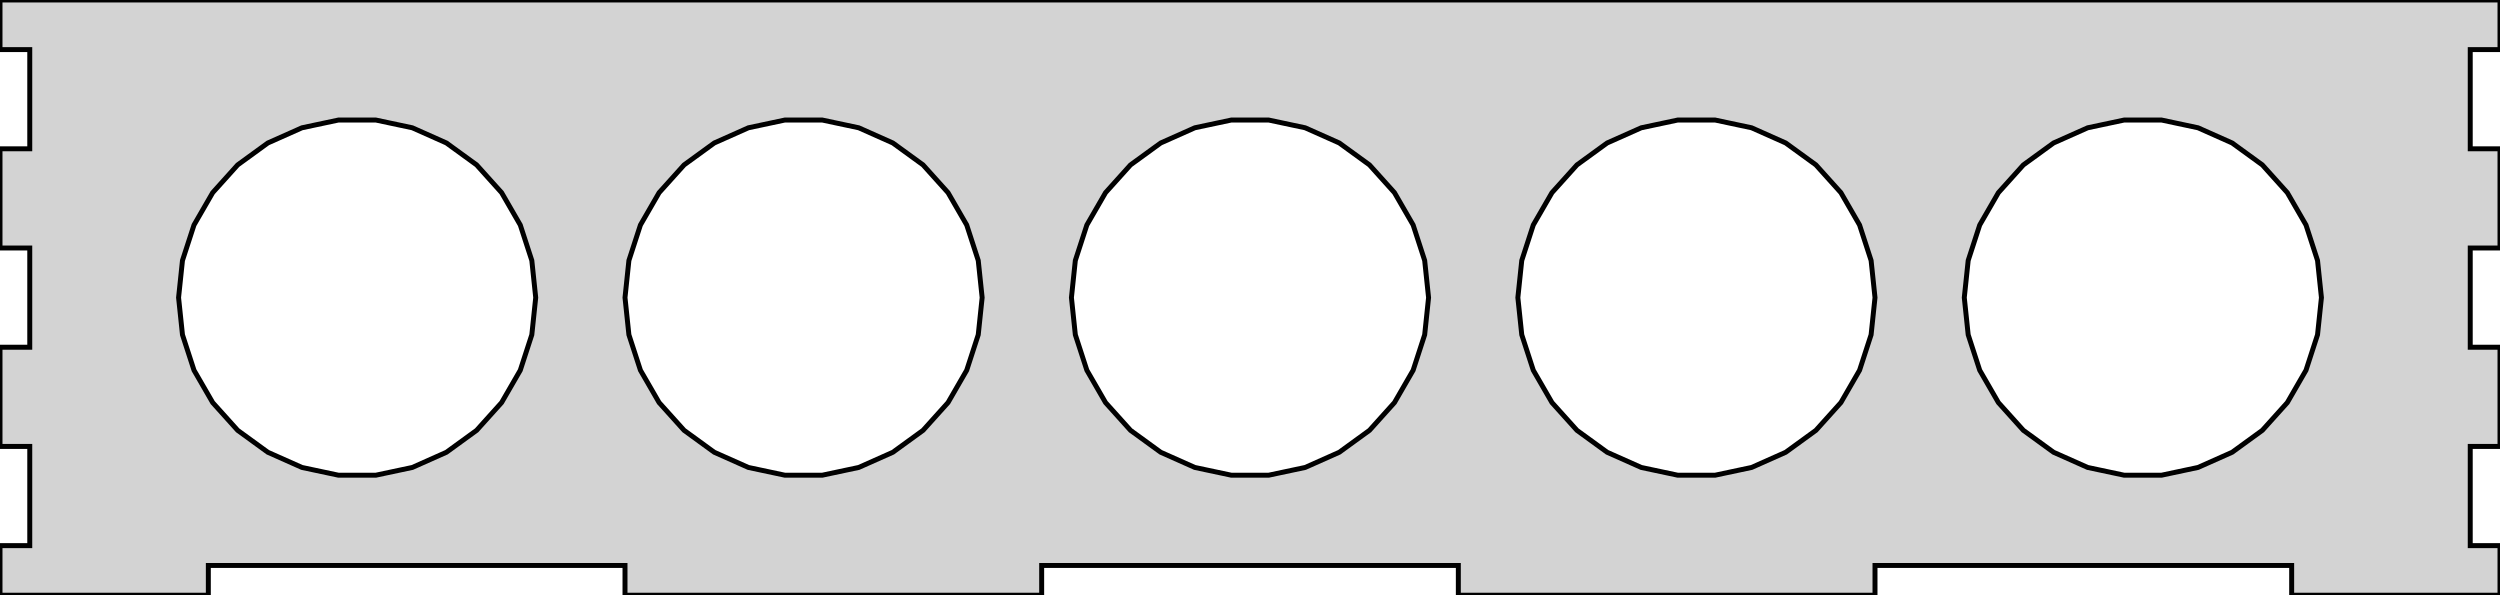 <?xml version="1.0" standalone="no"?>
<!DOCTYPE svg PUBLIC "-//W3C//DTD SVG 1.1//EN" "http://www.w3.org/Graphics/SVG/1.1/DTD/svg11.dtd">
<svg width="252mm" height="60mm" viewBox="-126 -30 252 60" xmlns="http://www.w3.org/2000/svg" version="1.1">
<title>OpenSCAD Model</title>
<path d="
M -105,27 L -63,27 L -63,30 L -21,30 L -21,27 L 21,27
 L 21,30 L 63,30 L 63,27 L 105,27 L 105,30 L 126,30
 L 126,25 L 123,25 L 123,15 L 126,15 L 126,5 L 123,5
 L 123,-5 L 126,-5 L 126,-15 L 123,-15 L 123,-25 L 126,-25
 L 126,-30 L -126,-30 L -126,-25 L -123,-25 L -123,-15 L -126,-15
 L -126,-5 L -123,-5 L -123,5 L -126,5 L -126,15 L -123,15
 L -123,25 L -126,25 L -126,30 L -105,30 z
M -1.881,17.901 L -5.562,17.119 L -9,15.588 L -12.044,13.377 L -14.562,10.58 L -16.444,7.321
 L -17.607,3.742 L -18,-0 L -17.607,-3.742 L -16.444,-7.321 L -14.562,-10.58 L -12.044,-13.377
 L -9,-15.588 L -5.562,-17.119 L -1.881,-17.901 L 1.881,-17.901 L 5.562,-17.119 L 9,-15.588
 L 12.044,-13.377 L 14.562,-10.58 L 16.444,-7.321 L 17.607,-3.742 L 18,-0 L 17.607,3.742
 L 16.444,7.321 L 14.562,10.58 L 12.044,13.377 L 9,15.588 L 5.562,17.119 L 1.881,17.901
 z
M 43.118,17.901 L 39.438,17.119 L 36,15.588 L 32.956,13.377 L 30.438,10.58 L 28.556,7.321
 L 27.393,3.742 L 27,-0 L 27.393,-3.742 L 28.556,-7.321 L 30.438,-10.58 L 32.956,-13.377
 L 36,-15.588 L 39.438,-17.119 L 43.118,-17.901 L 46.882,-17.901 L 50.562,-17.119 L 54,-15.588
 L 57.044,-13.377 L 59.562,-10.58 L 61.444,-7.321 L 62.607,-3.742 L 63,-0 L 62.607,3.742
 L 61.444,7.321 L 59.562,10.58 L 57.044,13.377 L 54,15.588 L 50.562,17.119 L 46.882,17.901
 z
M 88.118,17.901 L 84.438,17.119 L 81,15.588 L 77.956,13.377 L 75.438,10.58 L 73.556,7.321
 L 72.393,3.742 L 72,-0 L 72.393,-3.742 L 73.556,-7.321 L 75.438,-10.58 L 77.956,-13.377
 L 81,-15.588 L 84.438,-17.119 L 88.118,-17.901 L 91.882,-17.901 L 95.562,-17.119 L 99,-15.588
 L 102.044,-13.377 L 104.562,-10.58 L 106.444,-7.321 L 107.607,-3.742 L 108,-0 L 107.607,3.742
 L 106.444,7.321 L 104.562,10.58 L 102.044,13.377 L 99,15.588 L 95.562,17.119 L 91.882,17.901
 z
M -46.882,17.901 L -50.562,17.119 L -54,15.588 L -57.044,13.377 L -59.562,10.58 L -61.444,7.321
 L -62.607,3.742 L -63,-0 L -62.607,-3.742 L -61.444,-7.321 L -59.562,-10.58 L -57.044,-13.377
 L -54,-15.588 L -50.562,-17.119 L -46.882,-17.901 L -43.118,-17.901 L -39.438,-17.119 L -36,-15.588
 L -32.956,-13.377 L -30.438,-10.58 L -28.556,-7.321 L -27.393,-3.742 L -27,-0 L -27.393,3.742
 L -28.556,7.321 L -30.438,10.58 L -32.956,13.377 L -36,15.588 L -39.438,17.119 L -43.118,17.901
 z
M -91.882,17.901 L -95.562,17.119 L -99,15.588 L -102.044,13.377 L -104.562,10.58 L -106.444,7.321
 L -107.607,3.742 L -108,-0 L -107.607,-3.742 L -106.444,-7.321 L -104.562,-10.58 L -102.044,-13.377
 L -99,-15.588 L -95.562,-17.119 L -91.882,-17.901 L -88.118,-17.901 L -84.438,-17.119 L -81,-15.588
 L -77.956,-13.377 L -75.438,-10.58 L -73.556,-7.321 L -72.393,-3.742 L -72,-0 L -72.393,3.742
 L -73.556,7.321 L -75.438,10.58 L -77.956,13.377 L -81,15.588 L -84.438,17.119 L -88.118,17.901
 z
" stroke="black" fill="lightgray" stroke-width="0.5"/>
</svg>
